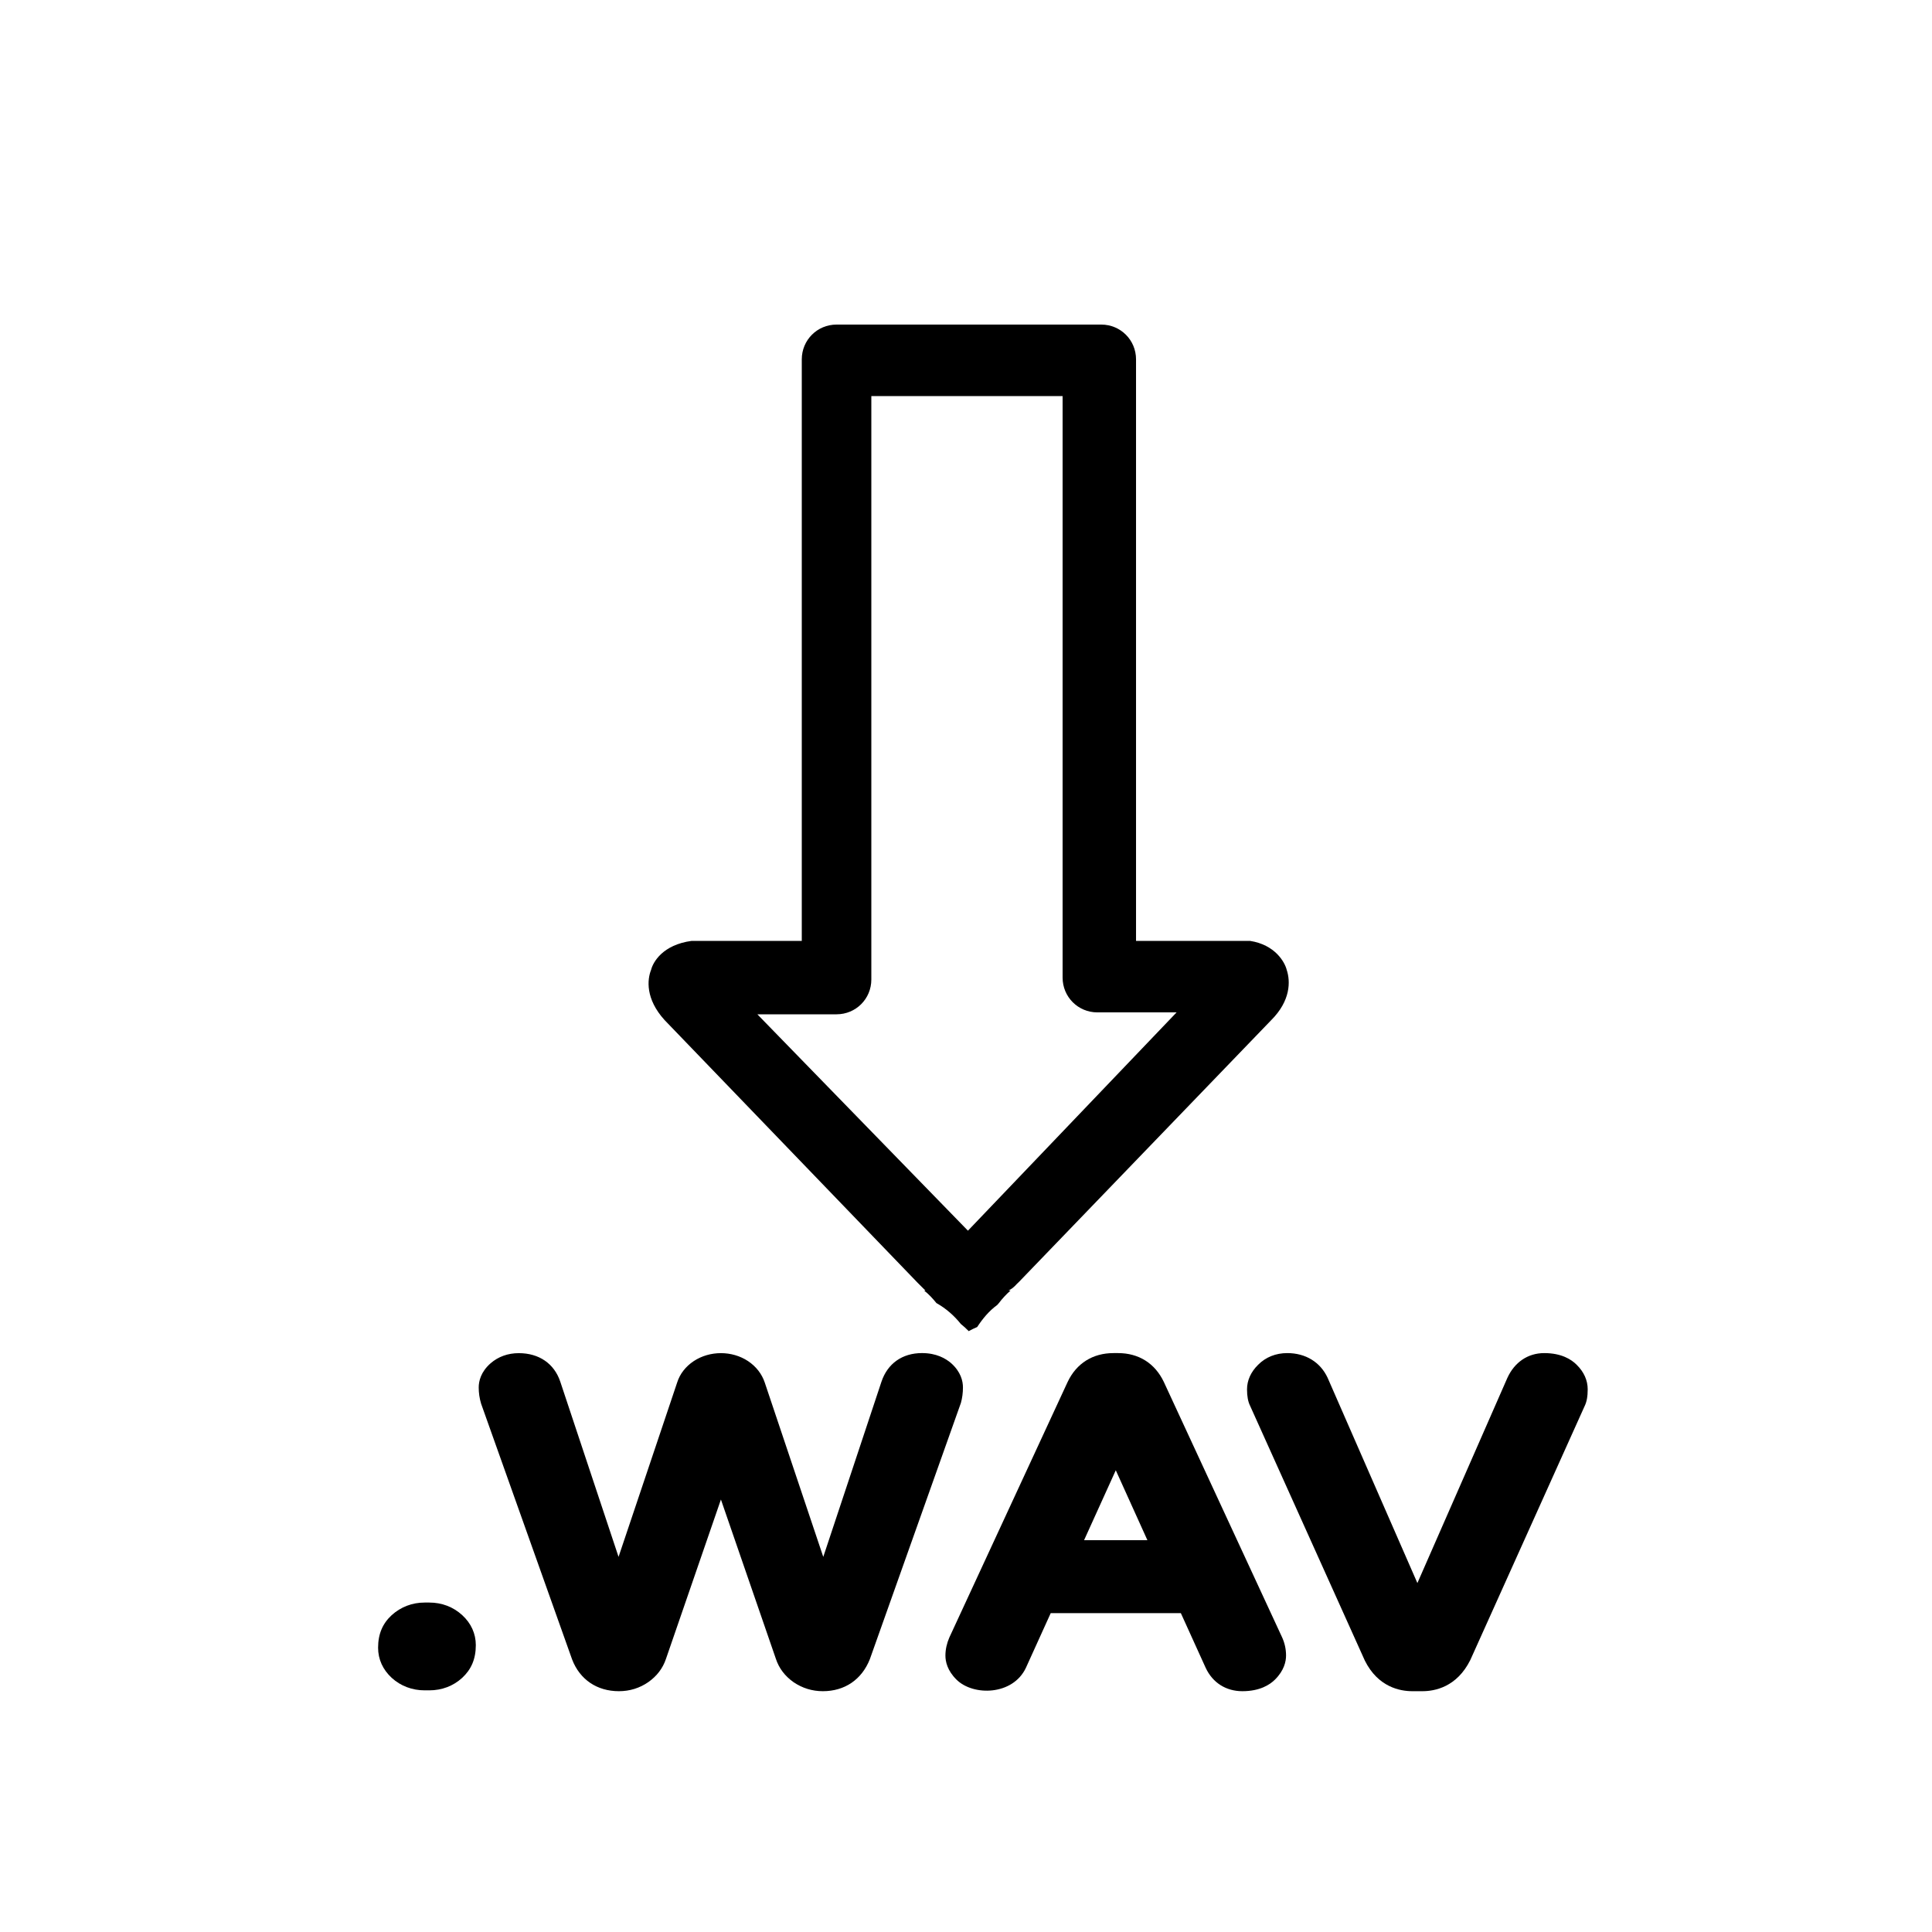 <?xml version="1.0" encoding="utf-8"?>
<!-- Generator: Adobe Illustrator 14.0.0, SVG Export Plug-In . SVG Version: 6.00 Build 43363)  -->
<!DOCTYPE svg PUBLIC "-//W3C//DTD SVG 1.1//EN" "http://www.w3.org/Graphics/SVG/1.1/DTD/svg11.dtd">
<svg version="1.1" id="Your_Icon" xmlns="http://www.w3.org/2000/svg" xmlns:xlink="http://www.w3.org/1999/xlink" x="0px" y="0px"
	 width="100px" height="100px" viewBox="0 0 100 100" enable-background="new 0 0 100 100" xml:space="preserve">
<g>
	<polygon fill="none" points="56.111,79.721 59.39,79.721 57.753,76.105 	"/>
	<path d="M22.219,82.948h-0.24c-0.648,0-1.237,0.229-1.704,0.651c-0.462,0.425-0.705,0.963-0.705,1.687
		c0,0.595,0.243,1.134,0.709,1.563c0.463,0.419,1.054,0.643,1.7,0.643h0.24c0.652,0,1.24-0.224,1.699-0.643
		c0.466-0.43,0.71-0.965,0.71-1.698c0-0.592-0.244-1.132-0.704-1.552C23.459,83.173,22.871,82.948,22.219,82.948z"/>
	<path d="M49.842,71.813c0-0.322-0.105-0.806-0.613-1.257c-0.28-0.24-0.758-0.521-1.505-0.521c-1.025,0-1.786,0.543-2.101,1.485
		l-3.011,9.064l-3.027-9.019c-0.15-0.451-0.449-0.836-0.866-1.114c-0.827-0.548-1.973-0.552-2.812,0
		c-0.419,0.279-0.72,0.666-0.858,1.109l-3.033,9.023L29,71.516c-0.313-0.937-1.099-1.477-2.148-1.477
		c-0.562,0-1.065,0.182-1.459,0.525c-0.508,0.446-0.615,0.93-0.615,1.251c0,0.287,0.04,0.558,0.124,0.84l4.712,13.243
		c0.402,1.039,1.286,1.638,2.421,1.638c0.559,0,1.071-0.159,1.518-0.468c0.444-0.311,0.752-0.715,0.916-1.201l2.846-8.252
		l2.841,8.235c0.16,0.495,0.471,0.902,0.916,1.218c0.455,0.309,0.965,0.468,1.519,0.468c1.132,0,2.013-0.599,2.433-1.658
		l4.713-13.265C49.806,72.363,49.842,72.096,49.842,71.813z"/>
	<path d="M60.236,71.521c-0.459-0.957-1.297-1.485-2.365-1.485h-0.237c-1.07,0-1.917,0.528-2.374,1.495l-6.124,13.23
		c-0.125,0.289-0.201,0.605-0.201,0.933c0,0.308,0.098,0.774,0.573,1.243c0.867,0.86,2.921,0.824,3.595-0.616l1.282-2.825h6.736
		l1.286,2.833c0.36,0.769,1.05,1.207,1.898,1.207c0.896,0,1.416-0.328,1.691-0.603c0.47-0.468,0.57-0.936,0.57-1.243
		c0-0.323-0.066-0.637-0.203-0.939L60.236,71.521z M56.111,79.721l1.642-3.62l1.637,3.62H56.111z"/>
	<path d="M79.93,70.036c-0.842,0-1.538,0.467-1.912,1.291l-4.654,10.612l-4.647-10.626c-0.378-0.81-1.138-1.277-2.09-1.277
		c-0.589,0-1.111,0.207-1.505,0.603c-0.376,0.369-0.576,0.809-0.576,1.273c0,0.362,0.052,0.638,0.16,0.855l5.939,13.188
		c0.688,1.378,1.831,1.581,2.454,1.581h0.529c0.62,0,1.773-0.203,2.475-1.614l5.91-13.127c0.117-0.233,0.166-0.513,0.166-0.883
		c0-0.465-0.195-0.904-0.573-1.273C81.335,70.365,80.821,70.036,79.93,70.036z"/>
</g>
<path d="M66.6,50.2c-0.1-0.4-0.6-1.3-1.899-1.5h-5.9V18.6c0-1-0.8-1.8-1.8-1.8H43.3c-1,0-1.8,0.8-1.8,1.8v30.1H36
	c-0.1,0-0.1,0-0.2,0c-1.5,0.2-2,1.1-2.1,1.5c-0.2,0.5-0.3,1.5,0.7,2.6L47.5,66.4c0.1,0.1,0.3,0.3,0.4,0.399h-0.067
	c0.243,0.189,0.446,0.413,0.636,0.647c0.5,0.283,0.919,0.652,1.261,1.08c0.144,0.117,0.283,0.24,0.41,0.373
	c0.143-0.075,0.285-0.151,0.439-0.213c0.282-0.429,0.608-0.828,1.035-1.139c0.028-0.029,0.052-0.063,0.082-0.092
	c0.179-0.237,0.382-0.458,0.608-0.657H52.2c0.158-0.079,0.25-0.158,0.332-0.237c0.067-0.071,0.136-0.143,0.209-0.209L65.8,52.8
	C66.8,51.8,66.8,50.8,66.6,50.2z M50.1,63.7L39.2,52.5h4.1c1,0,1.8-0.8,1.8-1.8V20.5H55v30.1c0,1,0.8,1.801,1.8,1.801H60.9
	L50.1,63.7z"/>
</svg>
